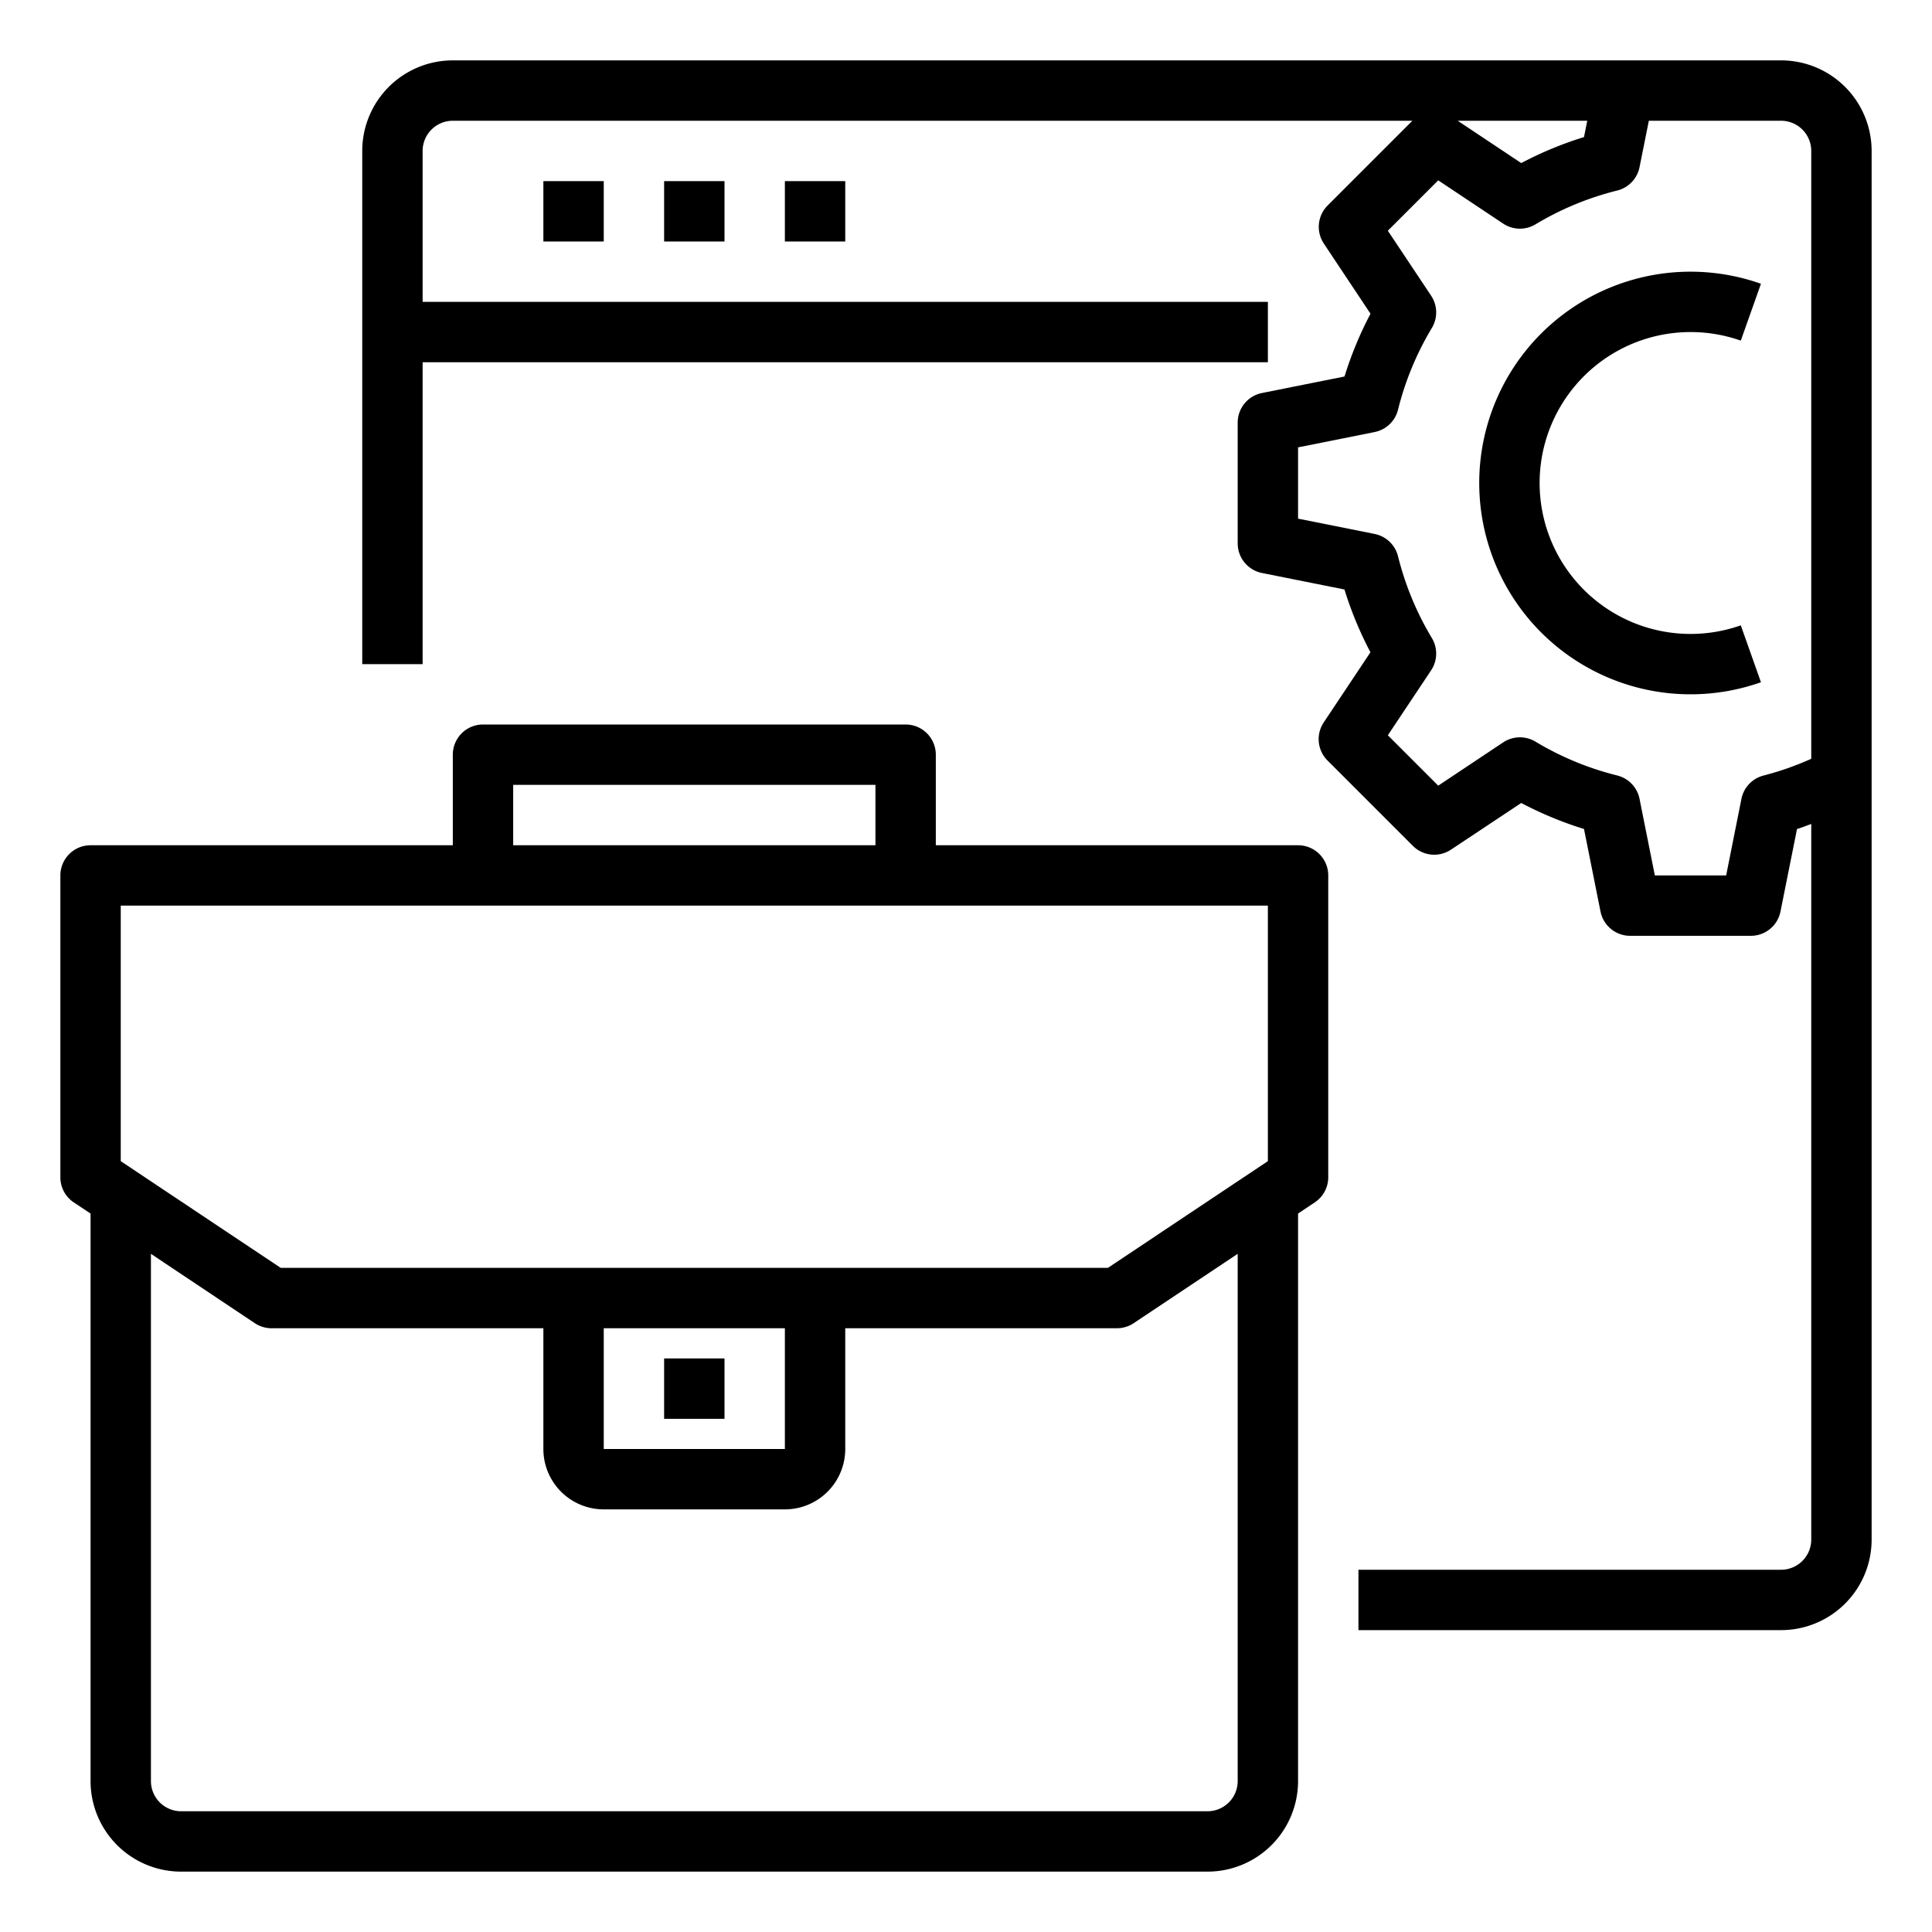 <svg xmlns="http://www.w3.org/2000/svg" viewBox="0 0 64 64" x="0px" y="0px"><g data-name="Online Business"><path d="M43,28H31V25a1,1,0,0,0-1-1H16a1,1,0,0,0-1,1v3H3a1,1,0,0,0-1,1V39a1,1,0,0,0,.445.832L3,40.2V59a3,3,0,0,0,3,3H40a3,3,0,0,0,3-3V40.2l.555-.37A1,1,0,0,0,44,39V29A1,1,0,0,0,43,28ZM17,26H29v2H17ZM4,30H42v8.465L36.7,42H9.3L4,38.465ZM20,44h6v4H20ZM41,59a1,1,0,0,1-1,1H6a1,1,0,0,1-1-1V41.535l3.445,2.3A1.006,1.006,0,0,0,9,44h9v4a2,2,0,0,0,2,2h6a2,2,0,0,0,2-2V44h9a1.006,1.006,0,0,0,.555-.168L41,41.535Z"></path><rect x="22" y="45" width="2" height="2"></rect><path d="M59,2H15a3,3,0,0,0-3,3V22h2V12H42V10H14V5a1,1,0,0,1,1-1H46.787L43.979,6.808a1,1,0,0,0-.125,1.261L45.4,10.393a12.063,12.063,0,0,0-.861,2.079L41.8,13.02A1,1,0,0,0,41,14v4a1,1,0,0,0,.8.98l2.737.548a12.063,12.063,0,0,0,.861,2.079l-1.548,2.324a1,1,0,0,0,.125,1.261l2.829,2.829a1,1,0,0,0,1.261.125L50.393,26.6a12.063,12.063,0,0,0,2.079.861L53.02,30.2A1,1,0,0,0,54,31h4a1,1,0,0,0,.98-.8l.548-2.737c.16-.049.315-.112.472-.168V51a1,1,0,0,1-1,1H45v2H59a3,3,0,0,0,3-3V5A3,3,0,0,0,59,2ZM52.58,4l-.108.541a12.063,12.063,0,0,0-2.079.861L48.288,4Zm5.846,21.689a1,1,0,0,0-.739.775L57.181,29H54.819l-.507-2.536a1,1,0,0,0-.738-.775,9.884,9.884,0,0,1-2.711-1.122,1,1,0,0,0-1.069.026l-2.151,1.433-1.669-1.669,1.433-2.151a1,1,0,0,0,.026-1.069,9.884,9.884,0,0,1-1.122-2.711,1,1,0,0,0-.775-.738L43,17.181V14.819l2.536-.507a1,1,0,0,0,.775-.738,9.884,9.884,0,0,1,1.122-2.711,1,1,0,0,0-.026-1.069L45.974,7.643l1.669-1.669,2.151,1.433a1,1,0,0,0,1.069.026,9.884,9.884,0,0,1,2.711-1.122,1,1,0,0,0,.738-.775L54.62,4H59a1,1,0,0,1,1,1V25.136A9.891,9.891,0,0,1,58.426,25.689Z"></path><rect x="18" y="6" width="2" height="2"></rect><rect x="22" y="6" width="2" height="2"></rect><rect x="26" y="6" width="2" height="2"></rect><path d="M56,11a4.989,4.989,0,0,1,1.666.284L58.334,9.4a7,7,0,1,0,0,13.2l-.668-1.885A5,5,0,1,1,56,11Z"></path></g></svg>